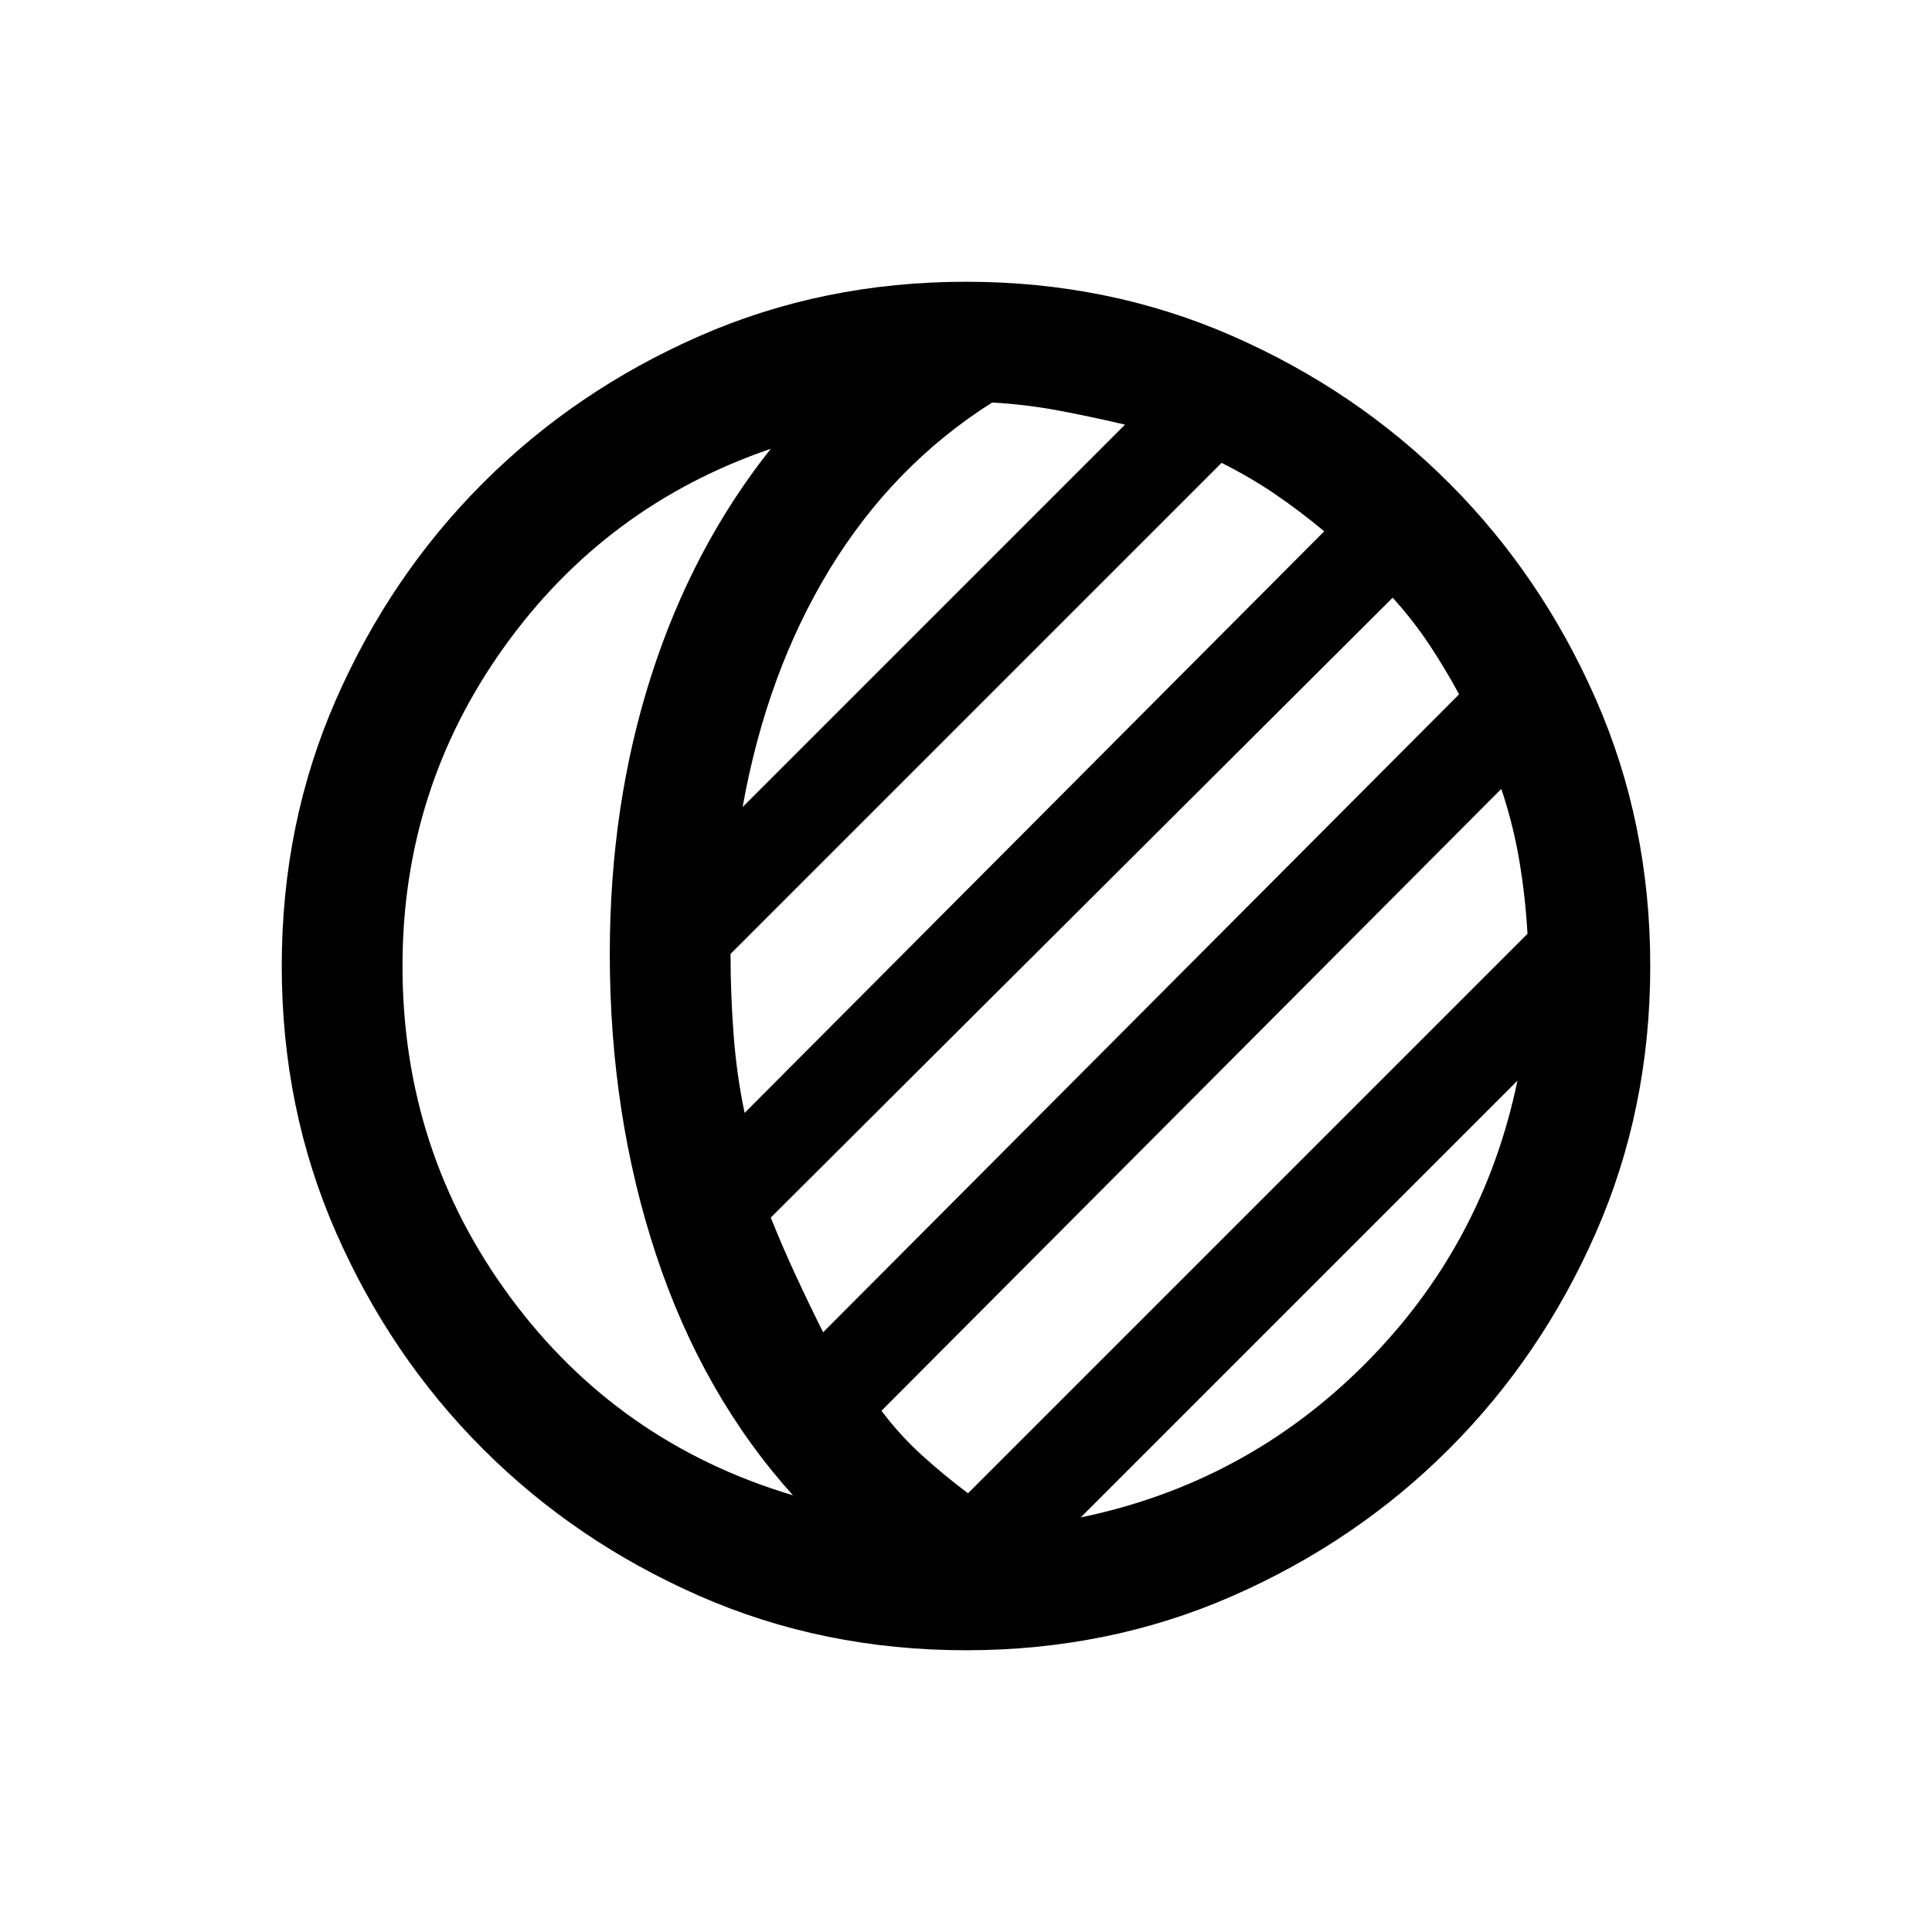 <svg xmlns="http://www.w3.org/2000/svg" viewBox="0 0 24 24"><path d="M12 20.5q-1.775 0-3.312-.675Q7.15 19.15 6 18q-1.15-1.15-1.825-2.688Q3.5 13.775 3.5 12t.675-3.312Q4.85 7.15 6 6q1.15-1.15 2.688-1.825Q10.225 3.5 12 3.5t3.312.675Q16.85 4.85 18 6q1.15 1.15 1.825 2.688.675 1.537.675 3.312t-.675 3.312Q19.15 16.85 18 18q-1.15 1.15-2.688 1.825-1.537.675-3.312.675Zm-2.15-1.925q-1.125-1.25-1.7-2.988-.575-1.737-.575-3.737 0-1.85.513-3.45.512-1.6 1.487-2.825-2.05.7-3.312 2.462Q5 9.8 5 12q0 2.3 1.338 4.113 1.337 1.812 3.512 2.462Zm3.575.275q2.05-.425 3.525-1.9 1.475-1.475 1.9-3.525Zm-1.4-.3 6.95-6.95q-.025-.45-.1-.9-.075-.45-.225-.9l-7.7 7.725q.225.3.5.55.275.25.575.475Zm-1.8-2 7.9-7.925Q17.95 8.3 17.75 8t-.45-.575l-7.725 7.7q.15.375.313.725.162.35.337.7Zm-.975-2.725 7.2-7.225q-.3-.25-.612-.463-.313-.212-.663-.387l-6.1 6.1q0 .5.038 1 .037.5.137.975Zm-.025-3.8 4.75-4.75q-.425-.1-.825-.175-.4-.075-.825-.1-1.225.775-2.013 2.062-.787 1.288-1.087 2.963Z"/></svg>
